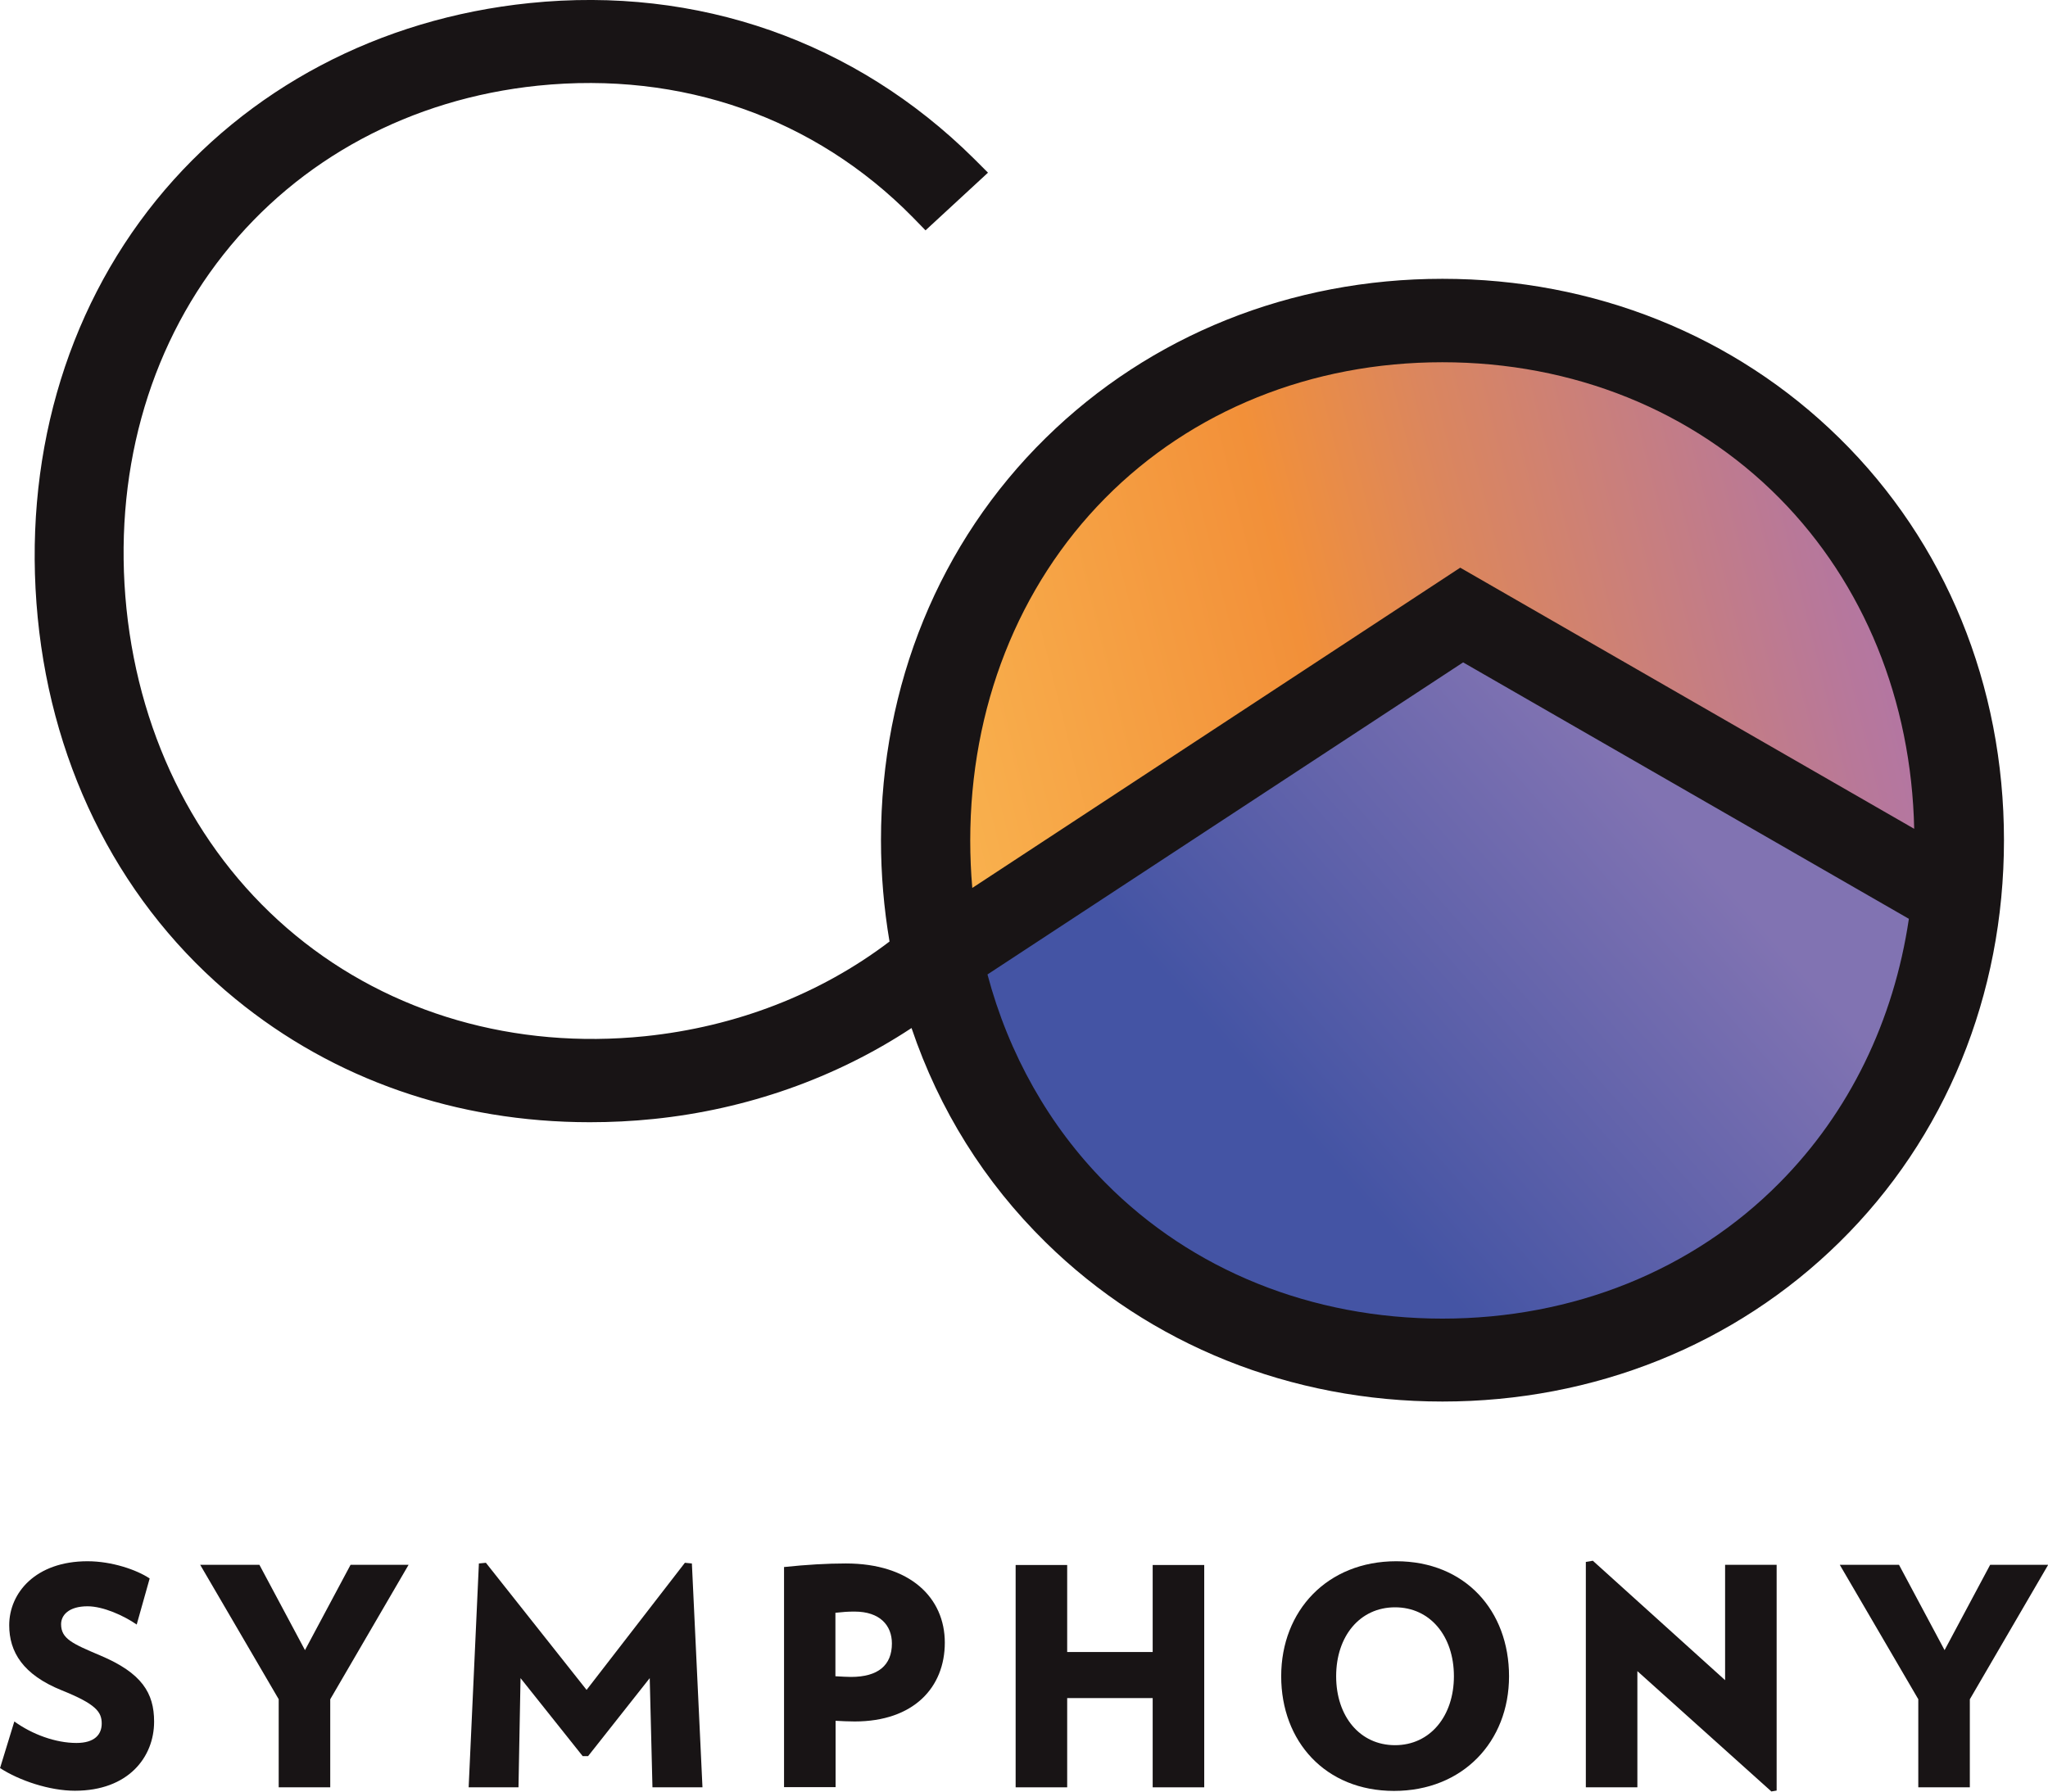 <?xml version="1.0" encoding="UTF-8"?> <svg xmlns="http://www.w3.org/2000/svg" xmlns:xlink="http://www.w3.org/1999/xlink" id="Layer_1" width="120" height="105" viewBox="0 0 120 105"><defs><linearGradient id="linear-gradient" x1="116.96" y1="41.04" x2="38.51" y2="60.41" gradientUnits="userSpaceOnUse"><stop offset="0" stop-color="#ab73b0"></stop><stop offset=".11" stop-color="#b87899"></stop><stop offset=".35" stop-color="#db865e"></stop><stop offset=".48" stop-color="#f29039"></stop><stop offset="1" stop-color="#ffce60"></stop></linearGradient><linearGradient id="linear-gradient-2" x1="65.4" y1="76.7" x2="108.63" y2="38.46" gradientUnits="userSpaceOnUse"><stop offset=".26" stop-color="#4454a4"></stop><stop offset=".75" stop-color="#8173b2"></stop></linearGradient></defs><circle cx="84.57" cy="49.04" r="31.12" style="fill:url(#linear-gradient); stroke-width:0px;"></circle><polygon points="55.04 55.74 85.63 35.78 115.21 51.81 113.35 59.21 109.67 66.6 103.19 73.38 97.65 76.77 85.01 79.68 77.61 77.7 69.29 75.54 63.28 71.38 59.73 65.68 56.34 60.7 55.04 55.74" style="fill:url(#linear-gradient-2); stroke-width:0px;"></polygon><path d="M0,103.63l.84-2.74c1.05.76,2.42,1.26,3.64,1.26,1.07,0,1.48-.5,1.48-1.14,0-.68-.34-1.14-2.33-1.94-2.29-.92-3.09-2.26-3.09-3.82,0-1.9,1.55-3.75,4.59-3.75,1.42,0,2.88.5,3.64,1.01l-.76,2.7c-.75-.52-1.96-1.07-2.88-1.07-1.1,0-1.55.52-1.55,1.05,0,.85.66,1.14,2.29,1.83,2.44,1.03,3.16,2.2,3.16,3.88,0,2.08-1.51,4.05-4.64,4.05-1.48,0-3.25-.59-4.39-1.33Z" style="fill:#181415; stroke-width:0px;"></path><path d="M16.32,99.57l-4.59-7.86h3.47l2.67,5,2.67-5h3.4l-4.59,7.88v5.16h-3.02v-5.17Z" style="fill:#181415; stroke-width:0px;"></path><path d="M38.23,104.75l-.16-6.4-3.61,4.57h-.32l-3.64-4.57-.12,6.4h-2.92l.6-13.12.41-.04,5.9,7.45,5.76-7.45.41.04.62,13.12h-2.93Z" style="fill:#181415; stroke-width:0px;"></path><path d="M45.93,91.84c1.33-.14,2.54-.21,3.63-.21,3.77,0,5.8,2.01,5.8,4.64s-1.83,4.62-5.28,4.62c-.43,0-.71-.02-1.12-.04v3.89h-3.02v-12.91ZM52.26,96.32c0-1.05-.69-1.87-2.19-1.87-.39,0-.66.02-1.12.07v3.72c.43.02.62.04.91.04,1.6,0,2.4-.69,2.4-1.96Z" style="fill:#181415; stroke-width:0px;"></path><path d="M59.51,91.72h3.02v5.1h5.01v-5.1h3.02v13.03h-3.02v-5.23h-5.01v5.23h-3.02v-13.03Z" style="fill:#181415; stroke-width:0px;"></path><path d="M75.07,98.24c0-3.84,2.7-6.74,6.74-6.74s6.61,2.9,6.61,6.74-2.72,6.72-6.74,6.72-6.61-2.9-6.61-6.72ZM85.19,98.24c0-2.35-1.39-4.04-3.45-4.04s-3.45,1.69-3.45,4.04,1.39,4.04,3.45,4.04,3.45-1.71,3.45-4.04Z" style="fill:#181415; stroke-width:0px;"></path><path d="M103.8,105l-7.86-7.06v6.81h-3.02v-13.21l.41-.07,7.75,7v-6.76h3.02v13.23l-.3.05Z" style="fill:#181415; stroke-width:0px;"></path><path d="M112.39,99.57l-4.59-7.86h3.47l2.67,5,2.67-5h3.4l-4.59,7.88v5.16h-3.02v-5.17Z" style="fill:#181415; stroke-width:0px;"></path><path d="M107.77,25.67c-6.12-6.02-14.38-9.33-23.25-9.33s-17.13,3.31-23.25,9.33c-6.22,6.11-9.65,14.48-9.65,23.57,0,2,.17,3.99.5,5.94-4.05,3.08-9,5-14.33,5.55-7.62.78-14.89-1.32-20.47-5.91-5.59-4.6-9.11-11.4-9.91-19.15-.79-7.74,1.22-15.11,5.68-20.75,4.44-5.62,10.98-9.13,18.43-9.9,8.41-.86,16.21,1.87,21.96,7.71l.75.77,3.66-3.38-.82-.82C50.12,2.41,40.87-.83,31.03.18c-8.8.9-16.57,5.01-21.88,11.56-5.37,6.63-7.83,15.31-6.94,24.46.88,9.02,5,16.96,11.59,22.35,5.77,4.72,12.95,7.22,20.76,7.22,1.23,0,2.49-.06,3.74-.19,5.46-.56,10.67-2.4,15.11-5.33,1.63,4.81,4.27,9.03,7.86,12.56,6.12,6.02,14.38,9.33,23.25,9.33s17.13-3.31,23.25-9.33c6.22-6.11,9.65-14.48,9.65-23.57s-3.43-17.46-9.65-23.57ZM112.17,48.58l-26.61-15.31-28.59,18.77c-.08-.92-.12-1.86-.12-2.78,0-7.78,2.81-14.91,7.9-20.06,5.08-5.14,12.1-7.97,19.76-7.97s14.68,2.83,19.76,7.97c4.94,5,7.73,11.85,7.89,19.39ZM111.85,53.84c-.89,6.01-3.5,11.36-7.57,15.47-5.08,5.14-12.1,7.97-19.76,7.97s-14.68-2.83-19.76-7.97c-3.28-3.31-5.66-7.53-6.9-12.2l27.87-18.29,26.12,15.03Z" style="fill:#181415; stroke-width:0px;"></path></svg> 